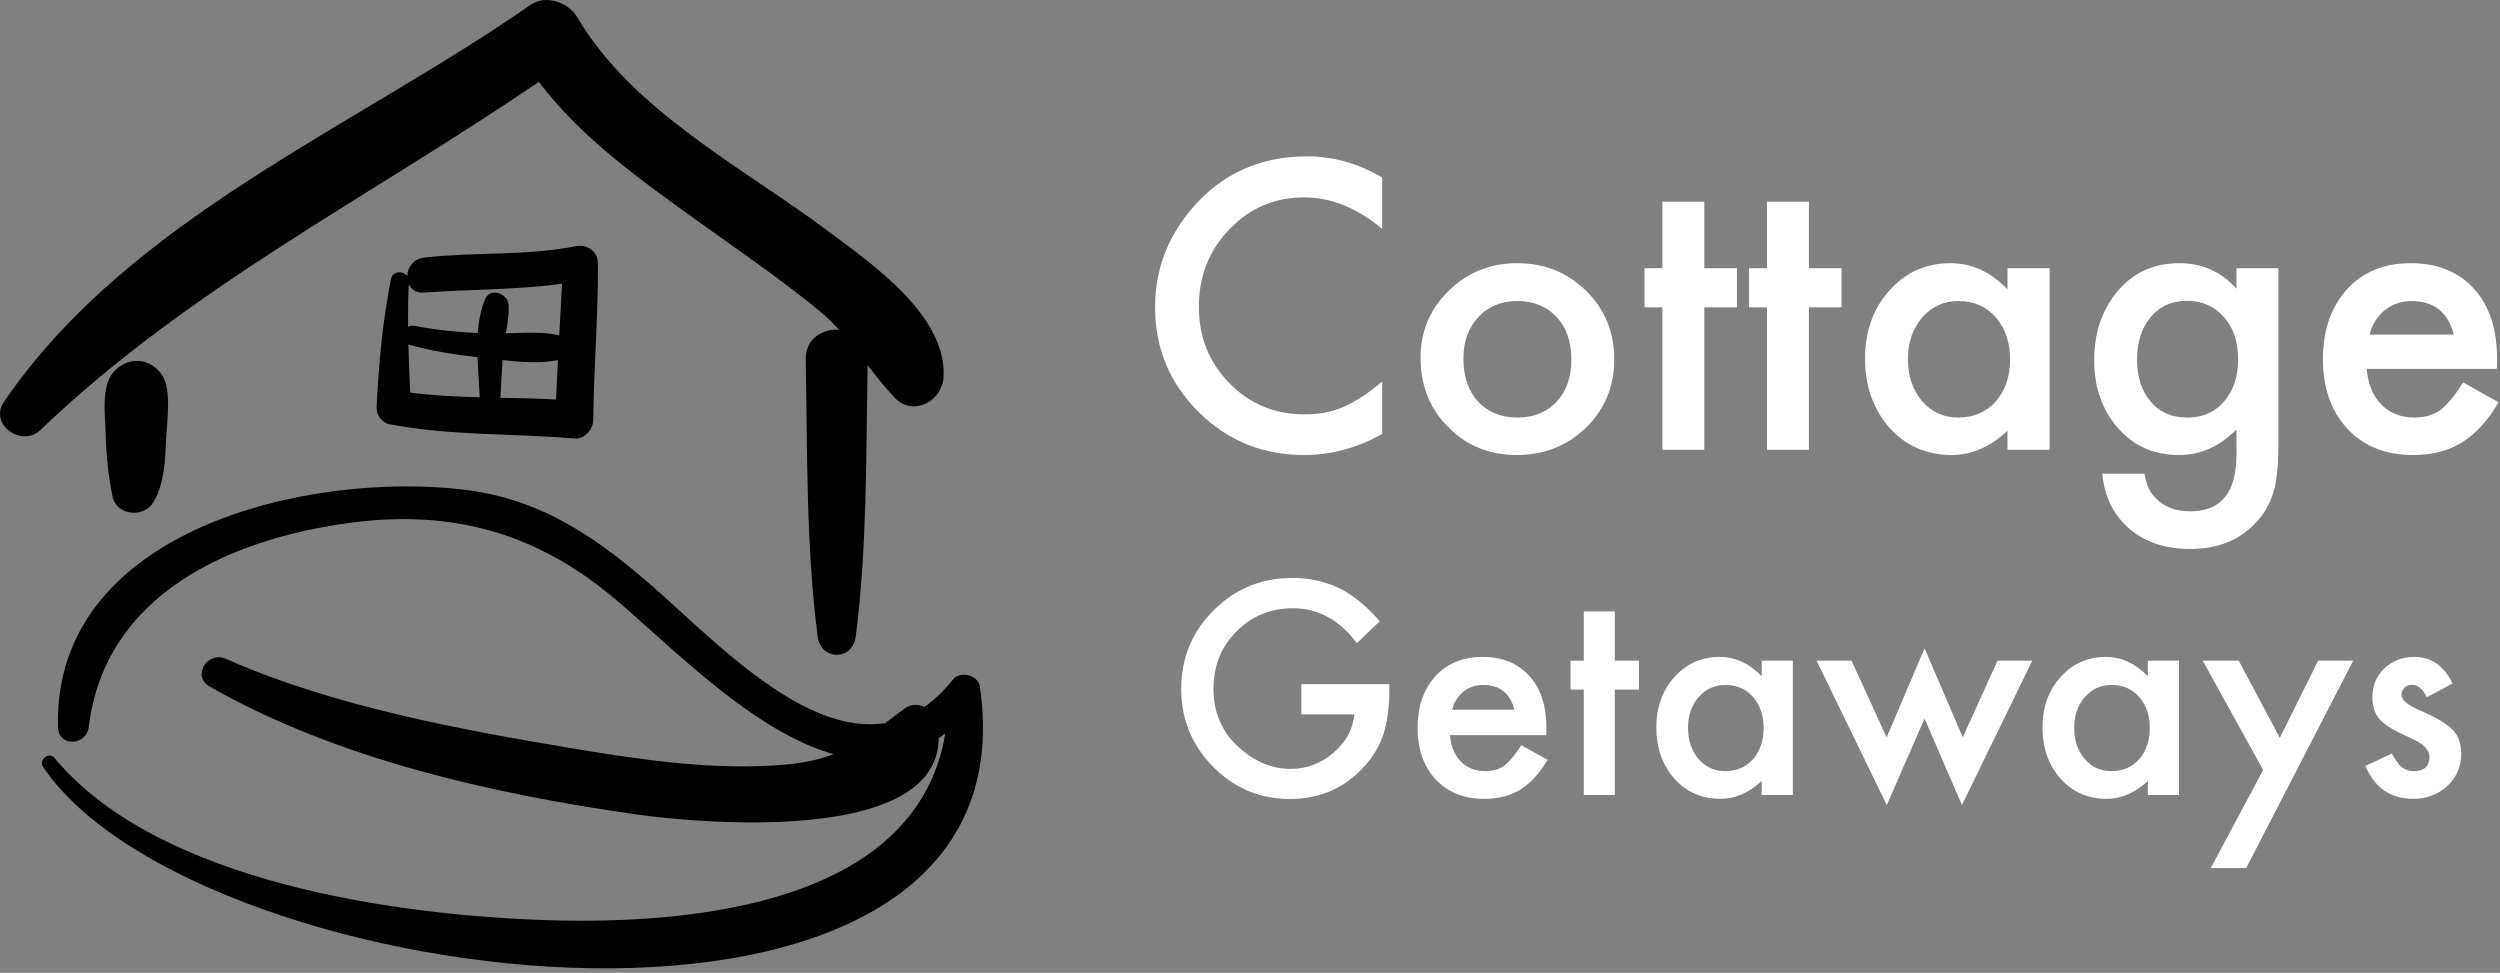 <?xml version="1.0" encoding="UTF-8"?>
<svg width="478px" height="186px" viewBox="0 0 478 186" version="1.1" xmlns="http://www.w3.org/2000/svg" xmlns:xlink="http://www.w3.org/1999/xlink">
    <rect x="0" y="0" width="478" height="186" fill="#808080" stroke="none"/>
    <!-- Generator: Sketch 44.1 (41455) - http://www.bohemiancoding.com/sketch -->
    <title>Group 4</title>
    <desc>Created with Sketch.</desc>
    <defs></defs>
    <g id="Page-1" stroke="none" stroke-width="1" fill="none" fill-rule="evenodd">
        <g id="Group-4">
            <path d="M187.351,131.261 C187.032,129.076 183.578,128.193 182.22,129.906 C180.464,132.124 178.638,133.838 176.764,135.148 C175.555,134.632 174.139,134.621 173.083,135.394 C171.683,136.418 170.442,137.357 169.246,138.253 C153.932,140.733 136.838,122.771 125.57,112.826 C114.502,103.059 103.761,95.429 88.7,93.624 C59.174,90.085 10.23,101.127 11.079,138.983 C11.166,142.88 16.519,142.653 16.967,138.983 C20.081,113.512 44.124,102.994 67.006,99.952 C86.933,97.304 103.223,102.141 118.262,115.084 C129.507,124.763 144.521,140.056 159.391,144.19 C156.879,145.159 154.014,145.85 150.264,146.182 C136.921,147.366 123.091,145.366 109.972,143.18 C87.951,139.51 63.751,135.059 43.197,125.977 C39.668,124.416 36.591,129.266 40.103,131.27 C64.466,145.18 94.469,151.866 121.93,155.75 C132.816,157.29 179.324,161.771 179.484,141.128 C179.905,140.833 180.328,140.549 180.745,140.219 C175.395,172.653 132.888,176.813 104.864,175.944 C76.103,175.053 30.195,168.782 10.406,144.903 C9.392,143.68 7.334,145.286 8.213,146.594 C37.598,190.376 198.962,210.674 187.351,131.261 Z" id="Shape" fill="#000000" fill-rule="nonzero"></path>
            <path d="M30.966,71.683 C28.856,68.591 25.073,68.11 22.246,70.559 C19.143,73.247 20.133,79.238 20.21,82.934 C20.293,86.936 20.707,91.048 21.532,94.963 C22.314,98.674 27.57,99.045 29.354,95.984 C31.499,92.308 31.563,87.947 31.766,83.809 C31.925,80.553 32.857,74.454 30.966,71.683 Z" id="Shape" fill="#000000" fill-rule="nonzero"></path>
            <path d="M158.089,44.017 C141.829,31.884 120.937,21.217 110.355,3.283 C108.657,0.403 104.357,-1.099 101.427,0.942 C67.725,24.409 24.582,41.87 0.746,76.861 C-2.172,81.144 4.174,85.614 7.706,82.231 C36.146,54.99 70.795,37.625 103.021,15.655 C111.227,26.478 122.629,34.526 133.618,42.409 C141.34,47.949 149.17,53.301 156.532,59.324 C157.962,60.494 159.231,61.748 160.418,63.047 C157.284,62.849 153.983,64.731 154.058,68.737 C154.379,86.263 154.098,104.289 156.334,121.689 C156.936,126.372 163.017,126.372 163.618,121.689 C165.808,104.639 165.586,86.99 165.879,69.797 C167.51,71.928 169.166,74.052 171.078,76.054 C174.557,79.697 180.119,76.736 180.403,72.191 C181.148,60.297 166.414,50.228 158.089,44.017 Z" id="Shape" fill="#000000" fill-rule="nonzero"></path>
            <path d="M110.083,47.076 C100.472,48.978 90.725,48.13 81.043,49.265 C79.005,49.504 77.936,51.175 77.864,52.787 C77.102,51.753 75.078,51.767 74.771,53.295 C73.135,61.436 72.411,69.642 72.003,77.929 C71.936,79.295 73.046,80.832 74.415,81.096 C86.131,83.359 97.989,82.83 109.822,83.843 C111.801,84.012 113.416,82.072 113.434,80.231 C113.53,70.245 114.399,60.295 114.318,50.302 C114.3,48.009 112.207,46.656 110.083,47.076 Z M78.074,65.848 C78.136,65.871 78.174,65.912 78.242,65.93 C82.551,67.086 86.898,67.801 91.31,68.314 C91.396,70.837 91.607,73.337 91.704,75.627 C91.709,75.756 91.761,75.849 91.783,75.966 C87.321,75.849 82.865,75.648 78.436,75.067 C78.286,71.99 78.154,68.919 78.074,65.848 Z M106.325,76.385 C102.758,76.188 99.182,76.124 95.608,76.055 C95.643,75.912 95.702,75.789 95.709,75.626 C95.807,73.365 95.936,71.107 96.094,68.85 C99.606,69.232 103.324,69.543 106.686,68.84 C106.551,71.354 106.404,73.868 106.325,76.385 Z M106.92,64.104 C103.634,63.371 100.12,63.647 96.726,63.731 C97.037,61.939 97.332,60.147 97.255,58.358 C97.161,56.196 93.801,54.8 92.786,57.148 C91.924,59.144 91.521,61.373 91.361,63.68 C87.294,63.512 83.252,63.077 79.242,62.3 C78.769,62.209 78.37,62.303 78.022,62.472 C77.997,59.754 78.015,57.035 78.153,54.309 C78.592,55.312 79.525,56.051 81.044,55.941 C89.864,55.304 98.711,55.446 107.458,54.245 C107.311,57.535 107.112,60.819 106.92,64.104 Z" id="Shape" fill="#000000" fill-rule="nonzero"></path>
            <path d="M264.265,33.923 L264.265,43.761 C259.464,39.745 254.498,37.737 249.365,37.737 C243.71,37.737 238.945,39.769 235.072,43.833 C231.175,47.872 229.226,52.815 229.226,58.661 C229.226,64.435 231.175,69.306 235.072,73.275 C238.969,77.243 243.745,79.228 249.401,79.228 C252.324,79.228 254.807,78.752 256.851,77.802 C257.991,77.326 259.173,76.685 260.397,75.877 C261.621,75.069 262.91,74.095 264.265,72.954 L264.265,82.97 C259.512,85.655 254.522,86.998 249.294,86.998 C241.428,86.998 234.715,84.253 229.155,78.764 C223.618,73.227 220.85,66.55 220.85,58.732 C220.85,51.722 223.166,45.472 227.8,39.983 C233.503,33.258 240.882,29.896 249.936,29.896 C254.878,29.896 259.655,31.238 264.265,33.923 Z M271.611,68.392 C271.611,63.378 273.405,59.112 276.993,55.595 C280.581,52.078 284.954,50.32 290.11,50.32 C295.291,50.32 299.687,52.09 303.299,55.631 C306.863,59.172 308.646,63.52 308.646,68.677 C308.646,73.881 306.851,78.241 303.263,81.758 C299.651,85.251 295.219,86.998 289.968,86.998 C284.764,86.998 280.403,85.216 276.886,81.651 C273.369,78.134 271.611,73.715 271.611,68.392 Z M279.809,68.534 C279.809,72.004 280.736,74.748 282.589,76.768 C284.49,78.812 286.997,79.833 290.11,79.833 C293.247,79.833 295.754,78.824 297.631,76.804 C299.509,74.784 300.447,72.087 300.447,68.712 C300.447,65.338 299.509,62.641 297.631,60.621 C295.73,58.577 293.223,57.556 290.11,57.556 C287.045,57.556 284.562,58.577 282.661,60.621 C280.76,62.665 279.809,65.302 279.809,68.534 Z M325.865,58.768 L325.865,86 L317.845,86 L317.845,58.768 L314.423,58.768 L314.423,51.282 L317.845,51.282 L317.845,38.557 L325.865,38.557 L325.865,51.282 L332.103,51.282 L332.103,58.768 L325.865,58.768 Z M345.865,58.768 L345.865,86 L337.845,86 L337.845,58.768 L334.423,58.768 L334.423,51.282 L337.845,51.282 L337.845,38.557 L345.865,38.557 L345.865,51.282 L352.103,51.282 L352.103,58.768 L345.865,58.768 Z M383.83,51.282 L391.886,51.282 L391.886,86 L383.83,86 L383.83,82.364 C380.527,85.453 376.975,86.998 373.173,86.998 C368.372,86.998 364.404,85.263 361.267,81.794 C358.154,78.253 356.598,73.833 356.598,68.534 C356.598,63.33 358.154,58.993 361.267,55.524 C364.38,52.055 368.277,50.32 372.959,50.32 C376.998,50.32 380.622,51.983 383.83,55.31 L383.83,51.282 Z M364.796,68.534 C364.796,71.861 365.687,74.57 367.469,76.661 C369.299,78.776 371.604,79.833 374.384,79.833 C377.355,79.833 379.755,78.812 381.585,76.768 C383.414,74.653 384.329,71.968 384.329,68.712 C384.329,65.457 383.414,62.772 381.585,60.657 C379.755,58.589 377.379,57.556 374.456,57.556 C371.699,57.556 369.394,58.601 367.541,60.692 C365.711,62.807 364.796,65.421 364.796,68.534 Z M435.625,85.18 C435.625,86.82 435.572,88.263 435.465,89.511 C435.358,90.759 435.209,91.858 435.019,92.808 C434.449,95.422 433.332,97.668 431.669,99.545 C428.532,103.157 424.219,104.963 418.73,104.963 C414.096,104.963 410.282,103.715 407.288,101.22 C404.199,98.654 402.416,95.101 401.941,90.562 L409.997,90.562 C410.306,92.273 410.817,93.592 411.53,94.519 C413.193,96.681 415.617,97.763 418.801,97.763 C424.67,97.763 427.605,94.163 427.605,86.962 L427.605,82.115 C424.421,85.37 420.75,86.998 416.591,86.998 C411.862,86.998 407.989,85.287 404.971,81.865 C401.929,78.396 400.408,74.059 400.408,68.855 C400.408,63.793 401.822,59.492 404.65,55.952 C407.692,52.197 411.708,50.32 416.698,50.32 C421.07,50.32 424.706,51.948 427.605,55.203 L427.605,51.282 L435.625,51.282 L435.625,85.18 Z M427.926,68.712 C427.926,65.338 427.023,62.641 425.217,60.621 C423.387,58.554 421.047,57.52 418.195,57.52 C415.153,57.52 412.753,58.649 410.995,60.906 C409.403,62.926 408.607,65.54 408.607,68.748 C408.607,71.909 409.403,74.499 410.995,76.519 C412.73,78.729 415.13,79.833 418.195,79.833 C421.26,79.833 423.684,78.717 425.467,76.483 C427.106,74.463 427.926,71.873 427.926,68.712 Z M477.404,70.53 L452.524,70.53 C452.738,73.382 453.665,75.651 455.304,77.338 C456.944,79.002 459.047,79.833 461.614,79.833 C463.61,79.833 465.261,79.358 466.568,78.408 C467.851,77.457 469.313,75.699 470.952,73.132 L477.725,76.911 C476.679,78.693 475.574,80.22 474.41,81.491 C473.246,82.762 471.998,83.808 470.667,84.628 C469.337,85.448 467.899,86.048 466.354,86.428 C464.81,86.808 463.134,86.998 461.328,86.998 C456.148,86.998 451.99,85.335 448.853,82.008 C445.716,78.657 444.148,74.214 444.148,68.677 C444.148,63.187 445.669,58.744 448.71,55.346 C451.776,51.995 455.839,50.32 460.901,50.32 C466.01,50.32 470.049,51.948 473.02,55.203 C475.966,58.435 477.44,62.914 477.44,68.641 L477.404,70.53 Z M469.17,63.972 C468.053,59.694 465.356,57.556 461.079,57.556 C460.105,57.556 459.19,57.704 458.334,58.001 C457.479,58.298 456.701,58.726 456,59.284 C455.299,59.843 454.698,60.514 454.199,61.298 C453.7,62.083 453.32,62.974 453.059,63.972 L469.17,63.972 Z" id="Cottage" fill="#FFFFFF"></path>
            <path d="M248.813,130.801 L265.636,130.801 L265.636,132.146 C265.636,135.204 265.275,137.911 264.555,140.267 C263.852,142.446 262.665,144.485 260.995,146.384 C257.216,150.638 252.408,152.765 246.572,152.765 C240.877,152.765 235.999,150.708 231.938,146.595 C227.878,142.464 225.848,137.507 225.848,131.724 C225.848,125.817 227.913,120.808 232.044,116.694 C236.175,112.563 241.202,110.498 247.126,110.498 C250.308,110.498 253.278,111.148 256.038,112.449 C258.675,113.75 261.268,115.859 263.816,118.777 L259.439,122.97 C256.1,118.522 252.03,116.299 247.231,116.299 C242.925,116.299 239.313,117.784 236.395,120.755 C233.477,123.673 232.018,127.329 232.018,131.724 C232.018,136.259 233.644,139.994 236.896,142.93 C239.937,145.654 243.232,147.017 246.783,147.017 C249.807,147.017 252.522,145.997 254.931,143.958 C257.339,141.901 258.684,139.44 258.965,136.575 L248.813,136.575 L248.813,130.801 Z M295.644,140.557 L277.24,140.557 C277.398,142.666 278.084,144.345 279.297,145.593 C280.509,146.823 282.065,147.438 283.963,147.438 C285.44,147.438 286.662,147.087 287.629,146.384 C288.578,145.681 289.659,144.38 290.872,142.481 L295.881,145.276 C295.108,146.595 294.291,147.724 293.429,148.665 C292.568,149.605 291.645,150.378 290.661,150.985 C289.676,151.591 288.613,152.035 287.47,152.316 C286.328,152.598 285.089,152.738 283.753,152.738 C279.921,152.738 276.844,151.508 274.524,149.047 C272.204,146.568 271.044,143.281 271.044,139.186 C271.044,135.125 272.169,131.838 274.419,129.324 C276.686,126.846 279.692,125.606 283.436,125.606 C287.215,125.606 290.204,126.811 292.401,129.219 C294.581,131.609 295.671,134.923 295.671,139.159 L295.644,140.557 Z M289.553,135.705 C288.727,132.541 286.732,130.959 283.568,130.959 C282.847,130.959 282.171,131.069 281.538,131.289 C280.905,131.508 280.329,131.825 279.811,132.238 C279.292,132.651 278.848,133.147 278.479,133.728 C278.11,134.308 277.829,134.967 277.635,135.705 L289.553,135.705 Z M308.751,131.855 L308.751,152 L302.819,152 L302.819,131.855 L300.287,131.855 L300.287,126.318 L302.819,126.318 L302.819,116.905 L308.751,116.905 L308.751,126.318 L313.365,126.318 L313.365,131.855 L308.751,131.855 Z M336.835,126.318 L342.794,126.318 L342.794,152 L336.835,152 L336.835,149.311 C334.391,151.596 331.764,152.738 328.951,152.738 C325.4,152.738 322.465,151.455 320.144,148.889 C317.842,146.27 316.69,143 316.69,139.08 C316.69,135.23 317.842,132.022 320.144,129.456 C322.447,126.89 325.33,125.606 328.793,125.606 C331.781,125.606 334.462,126.837 336.835,129.298 L336.835,126.318 Z M322.755,139.08 C322.755,141.541 323.414,143.545 324.732,145.092 C326.086,146.656 327.791,147.438 329.848,147.438 C332.045,147.438 333.82,146.683 335.174,145.171 C336.527,143.606 337.204,141.62 337.204,139.212 C337.204,136.804 336.527,134.817 335.174,133.253 C333.82,131.724 332.062,130.959 329.9,130.959 C327.861,130.959 326.156,131.732 324.785,133.279 C323.431,134.844 322.755,136.777 322.755,139.08 Z M354.002,126.318 L360.726,140.979 L367.977,123.972 L375.281,140.979 L381.925,126.318 L388.57,126.318 L375.123,153.925 L367.977,137.393 L360.752,153.925 L347.332,126.318 L354.002,126.318 Z M410.668,126.318 L416.627,126.318 L416.627,152 L410.668,152 L410.668,149.311 C408.225,151.596 405.597,152.738 402.784,152.738 C399.233,152.738 396.298,151.455 393.978,148.889 C391.675,146.27 390.524,143 390.524,139.08 C390.524,135.23 391.675,132.022 393.978,129.456 C396.28,126.89 399.163,125.606 402.626,125.606 C405.614,125.606 408.295,126.837 410.668,129.298 L410.668,126.318 Z M396.588,139.08 C396.588,141.541 397.247,143.545 398.566,145.092 C399.919,146.656 401.624,147.438 403.681,147.438 C405.878,147.438 407.653,146.683 409.007,145.171 C410.36,143.606 411.037,141.62 411.037,139.212 C411.037,136.804 410.36,134.817 409.007,133.253 C407.653,131.724 405.896,130.959 403.733,130.959 C401.694,130.959 399.989,131.732 398.618,133.279 C397.265,134.844 396.588,136.777 396.588,139.08 Z M432.714,147.228 L421.165,126.318 L428.047,126.318 L435.904,141.084 L443.234,126.318 L449.931,126.318 L429.47,165.975 L422.694,165.975 L432.714,147.228 Z M468.918,130.695 L464.014,133.306 C463.241,131.724 462.283,130.933 461.14,130.933 C460.595,130.933 460.129,131.113 459.743,131.473 C459.356,131.833 459.162,132.295 459.162,132.857 C459.162,133.842 460.305,134.817 462.59,135.784 C465.737,137.138 467.855,138.386 468.945,139.528 C470.035,140.671 470.579,142.209 470.579,144.143 C470.579,146.621 469.665,148.695 467.837,150.365 C466.062,151.947 463.917,152.738 461.404,152.738 C457.097,152.738 454.047,150.638 452.254,146.437 L457.317,144.09 C458.02,145.32 458.556,146.103 458.925,146.437 C459.646,147.104 460.507,147.438 461.509,147.438 C463.513,147.438 464.515,146.524 464.515,144.696 C464.515,143.642 463.742,142.657 462.195,141.743 C461.597,141.444 460.999,141.154 460.402,140.873 C459.804,140.592 459.198,140.302 458.582,140.003 C456.86,139.159 455.647,138.315 454.944,137.472 C454.047,136.399 453.599,135.02 453.599,133.332 C453.599,131.1 454.364,129.254 455.893,127.795 C457.457,126.336 459.356,125.606 461.588,125.606 C464.875,125.606 467.319,127.303 468.918,130.695 Z" id="Getaways" fill="#FFFFFF"></path>
        </g>
    </g>
</svg>